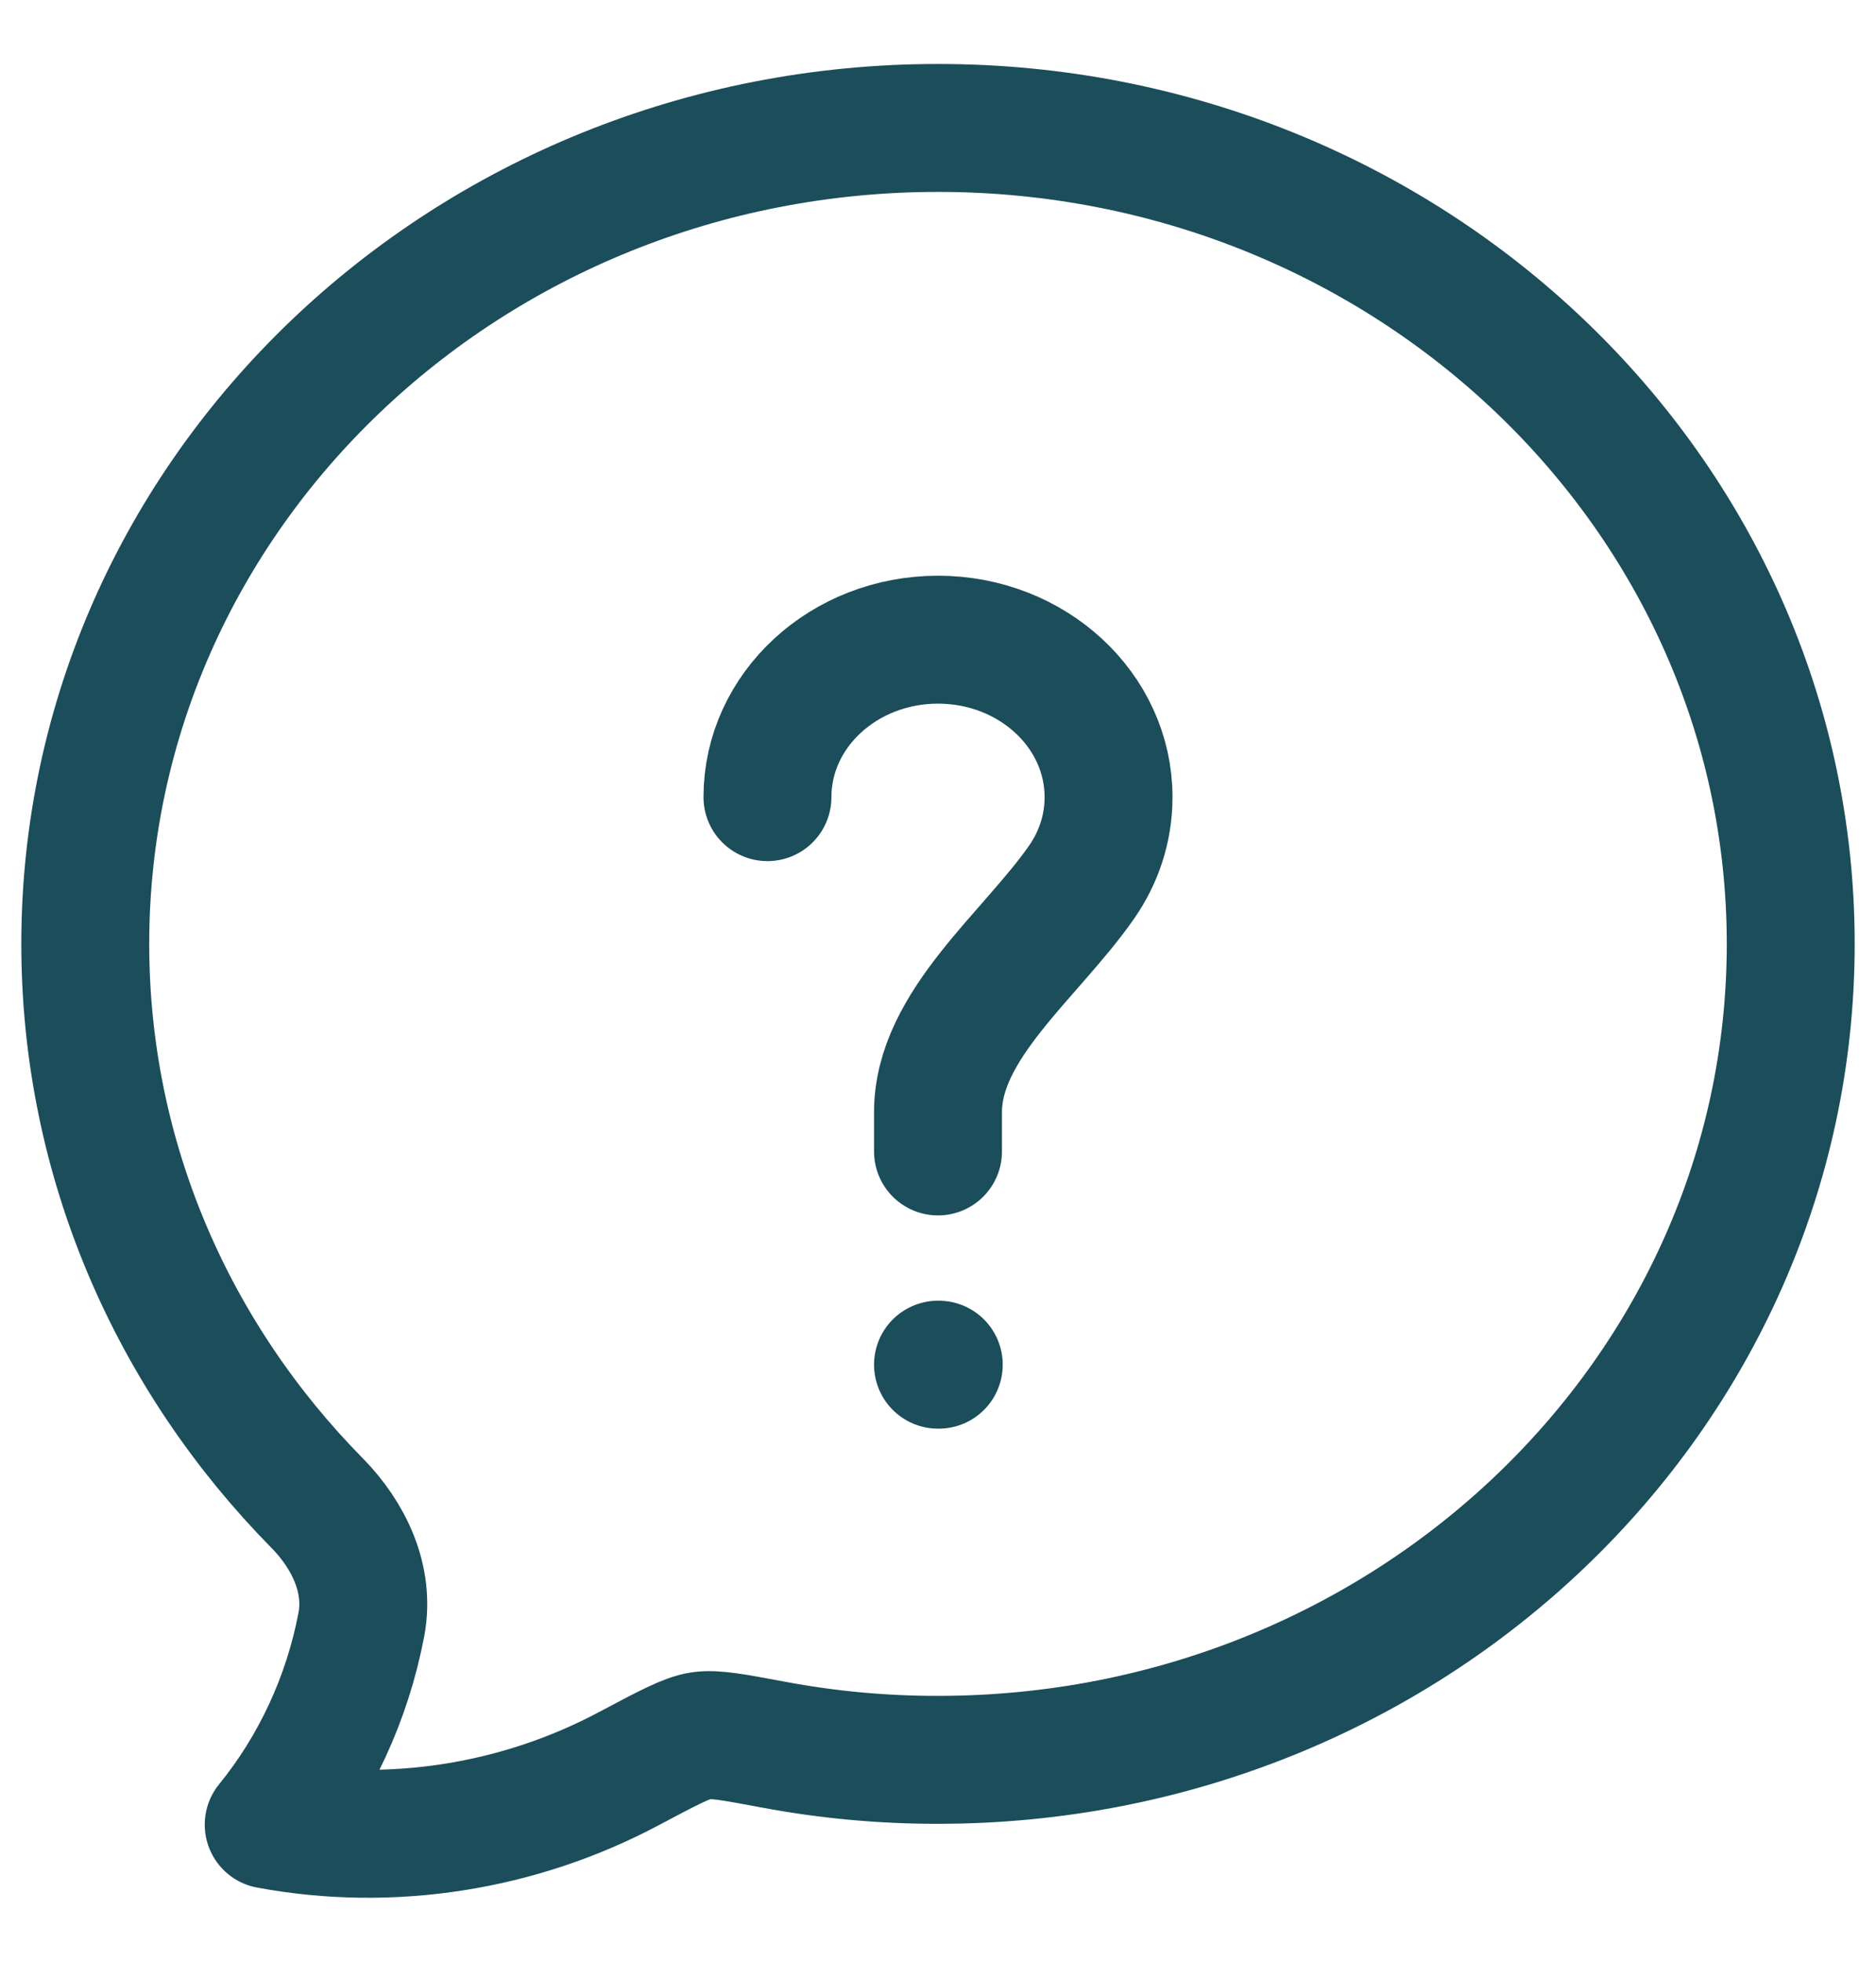 <svg width="22" height="23" viewBox="0 0 22 23" fill="none" xmlns="http://www.w3.org/2000/svg">
<path d="M21 11.067C21 16.35 16.522 20.633 11 20.633C10.351 20.634 9.703 20.574 9.065 20.454C8.606 20.368 8.377 20.325 8.217 20.35C8.056 20.374 7.829 20.495 7.375 20.736C6.09 21.42 4.592 21.661 3.151 21.393C3.699 20.719 4.073 19.911 4.238 19.045C4.338 18.515 4.09 18 3.719 17.623C2.033 15.912 1 13.605 1 11.067C1 5.784 5.478 1.5 11 1.5C16.522 1.5 21 5.784 21 11.067Z" stroke="#1B4D5B" stroke-width="1.5" stroke-linejoin="round"/>
<path d="M9 9.346C9 8.327 9.895 7.5 11 7.5C12.105 7.5 13 8.327 13 9.346C13 9.714 12.884 10.056 12.683 10.344C12.085 11.201 11 12.019 11 13.039V13.5" stroke="#1B4D5B" stroke-width="1.5" stroke-linecap="round"/>
<path d="M11 16H11.009" stroke="#1B4D5B" stroke-width="1.5" stroke-linecap="round" stroke-linejoin="round"/>
</svg>
